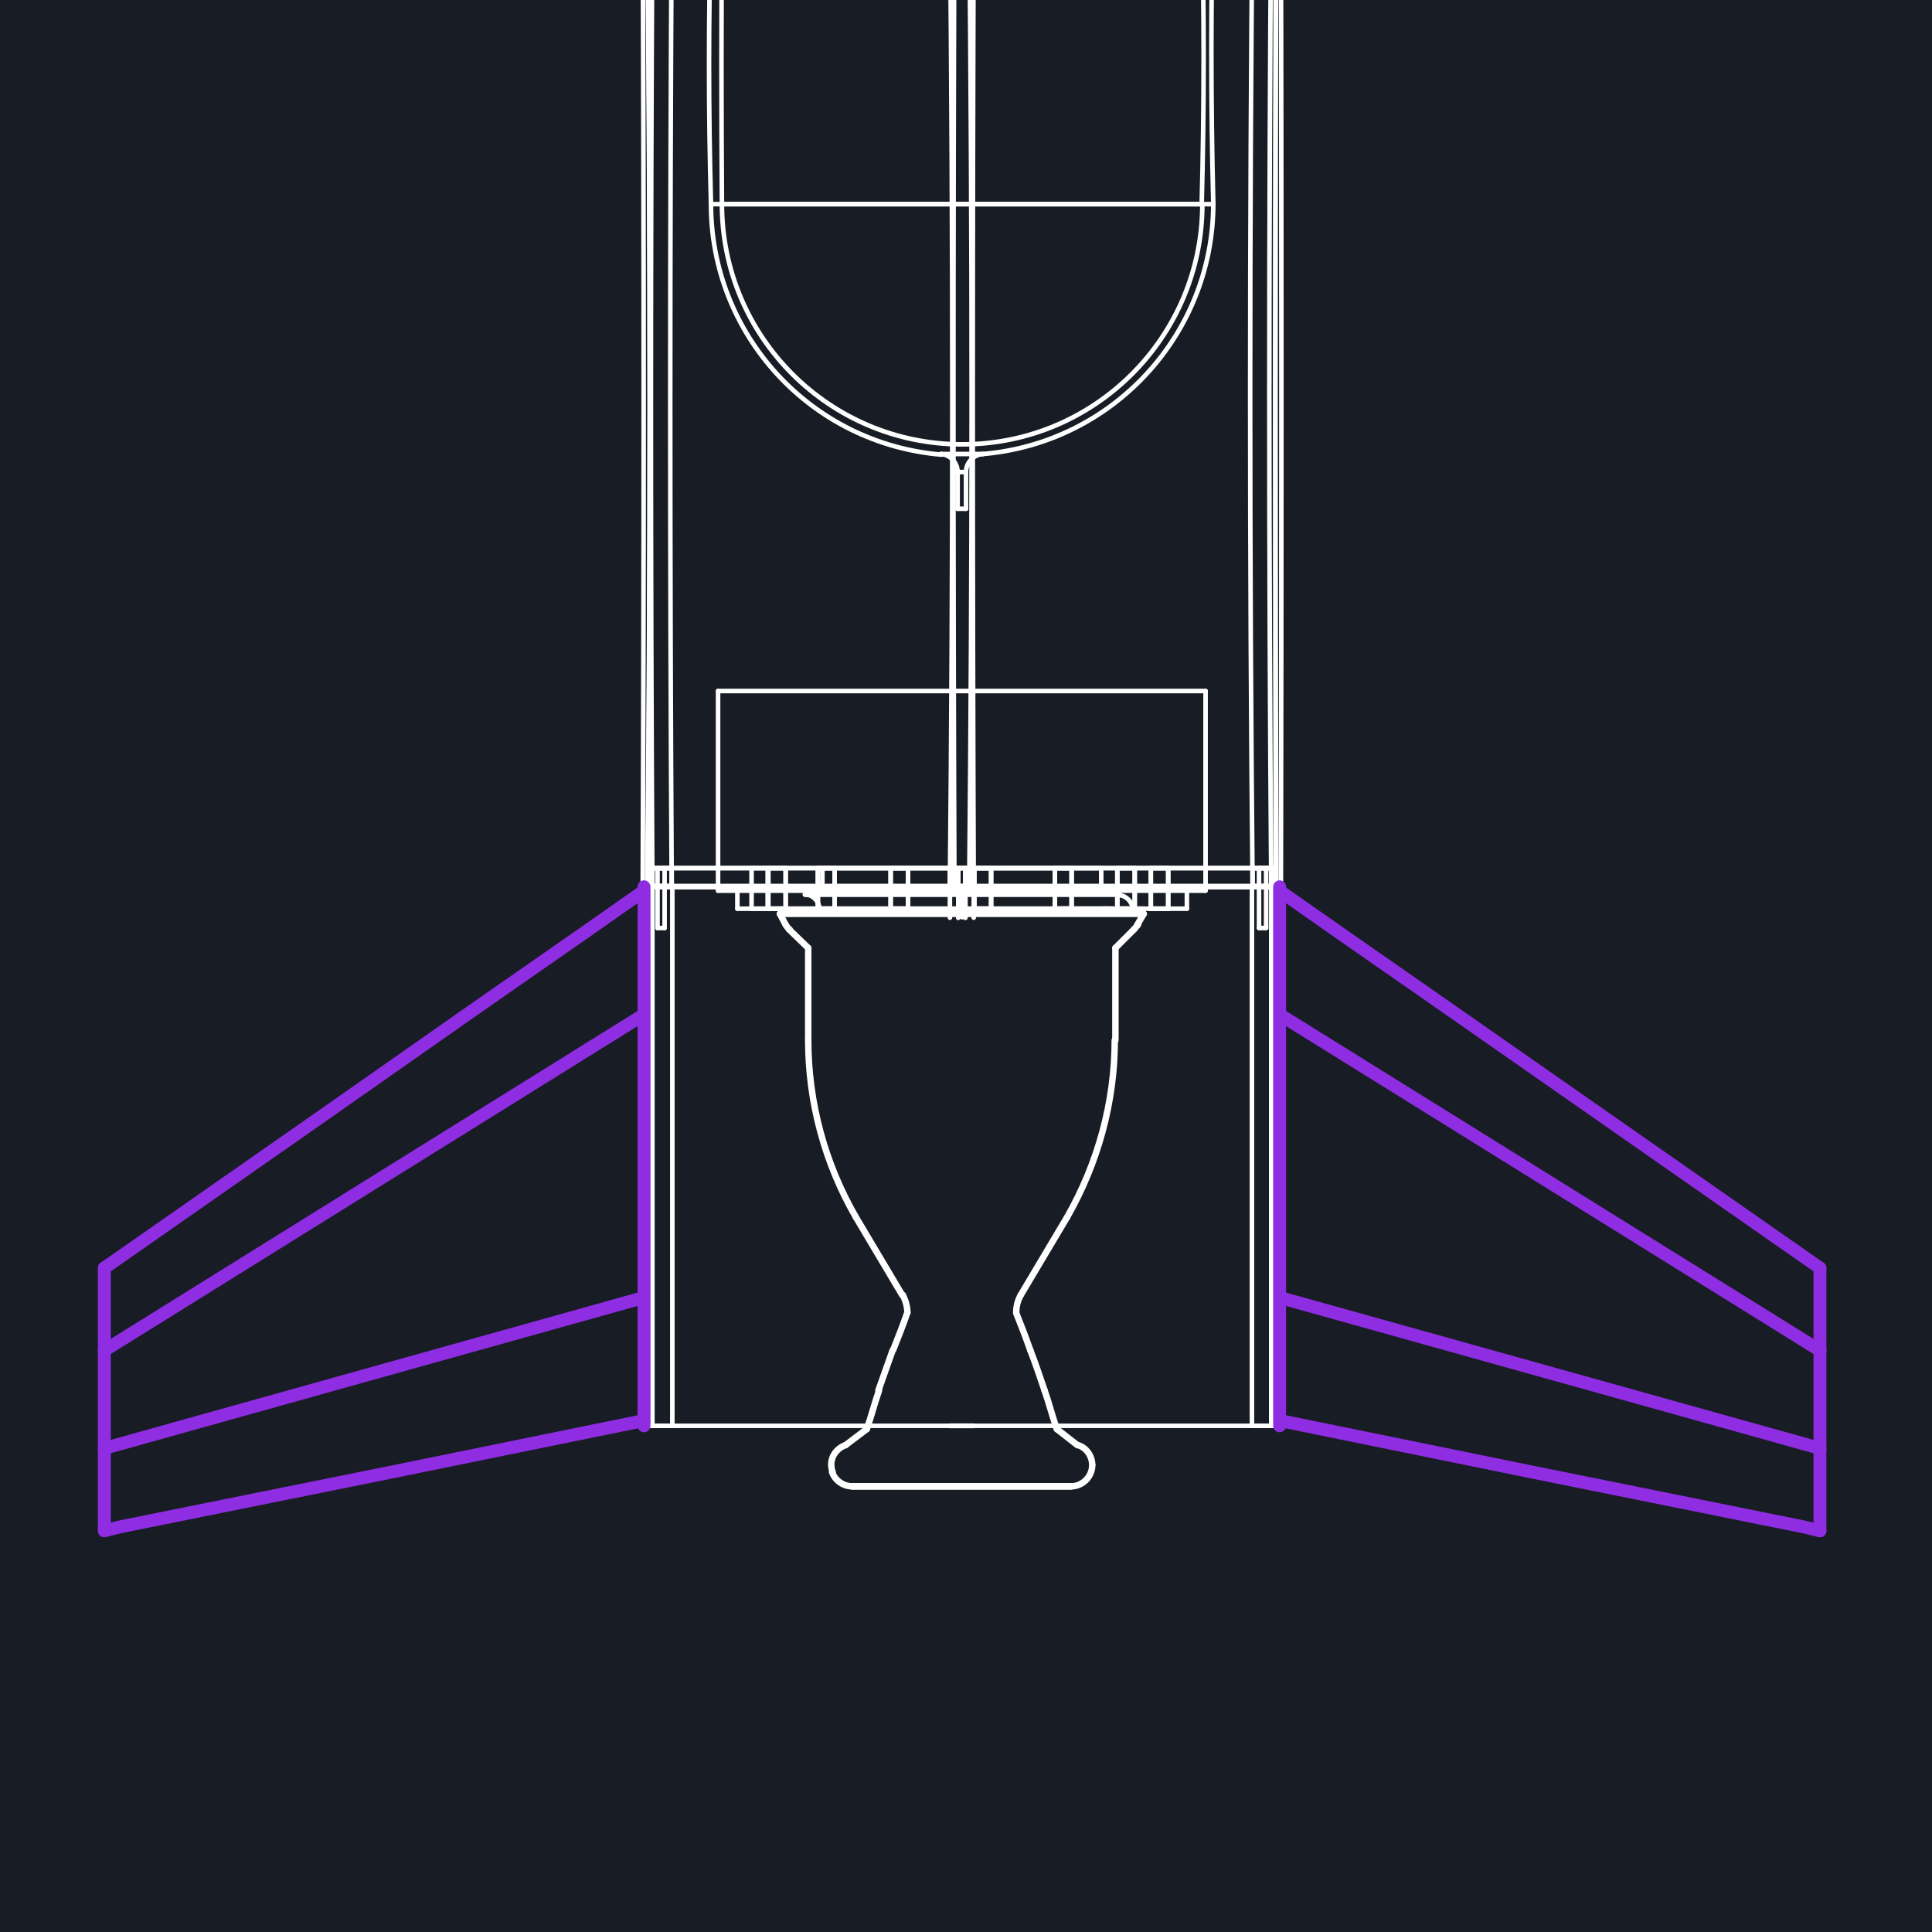 <?xml version="1.0" encoding="utf-8"?>
<!-- Generator: Adobe Illustrator 23.1.1, SVG Export Plug-In . SVG Version: 6.00 Build 0)  -->
<svg version="1.1" id="Layer_1" xmlns="http://www.w3.org/2000/svg" xmlns:xlink="http://www.w3.org/1999/xlink" x="0px" y="0px"
	 viewBox="0 0 300 300" style="enable-background:new 0 0 300 300;" xml:space="preserve">
<style type="text/css">
	.st0{fill:#181C25;}
	.st1{fill:none;stroke:#FFFFFF;stroke-width:0.709;stroke-linecap:round;stroke-linejoin:round;stroke-miterlimit:10;}
	.st2{fill:none;stroke:#8E2DE2;stroke-width:2;stroke-linecap:round;stroke-linejoin:round;stroke-miterlimit:10;}
	.st3{fill:none;stroke:#FFFFFF;stroke-linecap:round;stroke-linejoin:round;stroke-miterlimit:10;}
	.st4{fill:none;stroke:#FFFFFF;stroke-width:0.75;stroke-linecap:round;stroke-linejoin:round;stroke-miterlimit:10;}
</style>
<g>
	<g>
		<g>
			<rect class="st0" width="300" height="300"/>
		</g>
	</g>
</g>
<g id="Layer_3">
	<line class="st1" x1="127.7" y1="134.8" x2="127.7" y2="137.7"/>
	<line class="st1" x1="171" y1="137.7" x2="171" y2="134.8"/>
	<line class="st1" x1="119.2" y1="137.7" x2="119.2" y2="134.8"/>
	<line class="st1" x1="116.7" y1="134.8" x2="116.7" y2="137.7"/>
	<line class="st1" x1="122" y1="137.7" x2="122" y2="134.8"/>
	<line class="st1" x1="119.3" y1="134.8" x2="119.3" y2="137.7"/>
	<line class="st1" x1="122" y1="137.7" x2="122" y2="134.8"/>
	<line class="st1" x1="119.3" y1="134.8" x2="119.3" y2="137.7"/>
	<line class="st1" x1="129.6" y1="137.7" x2="129.6" y2="134.8"/>
	<line class="st1" x1="127" y1="134.8" x2="127" y2="137.7"/>
	<line class="st1" x1="153.9" y1="137.7" x2="153.9" y2="134.8"/>
	<line class="st1" x1="151.3" y1="134.8" x2="151.3" y2="137.7"/>
	<line class="st1" x1="141" y1="137.7" x2="141" y2="134.8"/>
	<line class="st1" x1="138.3" y1="134.8" x2="138.3" y2="137.7"/>
	<line class="st1" x1="166.4" y1="137.7" x2="166.4" y2="134.8"/>
	<line class="st1" x1="163.8" y1="134.8" x2="163.8" y2="137.7"/>
	<line class="st1" x1="176.2" y1="137.7" x2="176.2" y2="134.8"/>
	<line class="st1" x1="173.5" y1="134.8" x2="173.5" y2="137.7"/>
	<line class="st1" x1="181.4" y1="137.7" x2="181.4" y2="134.8"/>
	<line class="st1" x1="178.7" y1="134.8" x2="178.7" y2="137.7"/>
	<line class="st1" x1="181.4" y1="137.7" x2="181.4" y2="134.8"/>
	<line class="st1" x1="178.7" y1="134.8" x2="178.7" y2="137.7"/>
	<line class="st1" x1="153.9" y1="137.7" x2="153.9" y2="134.8"/>
	<line class="st1" x1="151.3" y1="134.8" x2="151.3" y2="137.7"/>
	<line class="st1" x1="176.2" y1="137.7" x2="176.2" y2="134.8"/>
	<line class="st1" x1="173.5" y1="134.8" x2="173.5" y2="137.7"/>
	<line class="st1" x1="141" y1="137.7" x2="141" y2="134.8"/>
	<line class="st1" x1="138.3" y1="134.8" x2="138.3" y2="137.7"/>
	<line class="st1" x1="166.4" y1="137.7" x2="166.4" y2="134.8"/>
	<line class="st1" x1="163.8" y1="134.8" x2="163.8" y2="137.7"/>
	<line class="st1" x1="129.6" y1="137.7" x2="129.6" y2="134.8"/>
	<line class="st1" x1="127" y1="134.8" x2="127" y2="137.7"/>
	<line class="st1" x1="103.2" y1="137.7" x2="103.2" y2="134.8"/>
	<line class="st1" x1="102.1" y1="134.8" x2="102.1" y2="137.7"/>
	<line class="st1" x1="149.9" y1="137.7" x2="149.9" y2="134.8"/>
	<line class="st1" x1="148.8" y1="134.8" x2="148.8" y2="137.7"/>
	<line class="st1" x1="196.6" y1="137.7" x2="196.6" y2="134.8"/>
	<line class="st1" x1="195.5" y1="134.8" x2="195.5" y2="137.7"/>
	<line class="st1" x1="149.9" y1="137.7" x2="149.9" y2="134.8"/>
	<line class="st1" x1="148.8" y1="134.8" x2="148.8" y2="137.7"/>
	<line class="st1" x1="148.7" y1="73.3" x2="148.7" y2="79"/>
	<line class="st1" x1="150" y1="79" x2="150" y2="73.3"/>
	<path class="st1" d="M110.4-11.9C110,3,110,17,110.4,31.7"/>
	<path class="st1" d="M188.4,31.7C188,16,188,0,188.4-15.7"/>
	<path class="st1" d="M110.4,31.7c0,20.3,15.5,37.2,35.8,38.9"/>
	<path class="st1" d="M152.6,70.5c20.2-1.7,35.8-18.6,35.8-38.9"/>
	<path class="st1" d="M112.1,31.7c0,20.6,16.7,37.3,37.3,37.3s37.3-16.7,37.3-37.3"/>
	<path class="st1" d="M112.1-11.9C112,3,112,17,112.1,31.7"/>
	<path class="st1" d="M186.6,31.7C187,17,187,1,186.6-14.4"/>
	<path class="st1" d="M152.6,70.5c-1.4,0.1-2.6,1.3-2.6,2.8"/>
	<path class="st1" d="M148.7,73.3c0-1.4-1.1-2.7-2.6-2.8"/>
	<line class="st1" x1="187.2" y1="138.3" x2="187.2" y2="107.3"/>
	<line class="st1" x1="111.5" y1="107.3" x2="111.5" y2="138.3"/>
	<line class="st1" x1="184.3" y1="141.1" x2="184.3" y2="137.7"/>
	<line class="st1" x1="114.5" y1="137.7" x2="114.5" y2="141.1"/>
	<line class="st1" x1="173.8" y1="138.9" x2="125" y2="138.9"/>
	<line class="st1" x1="173.8" y1="138.9" x2="125" y2="138.9"/>
	<path class="st1" d="M127.2,140.7c-0.3-1-1.1-1.8-2.2-1.8"/>
	<path class="st1" d="M175.9,141.2c-0.1-1.2-1-2.1-2.1-2.2"/>
	<line class="st1" x1="129.6" y1="141.1" x2="129.6" y2="137.7"/>
	<line class="st1" x1="127" y1="137.7" x2="127" y2="141.1"/>
	<line class="st1" x1="122" y1="141.1" x2="122" y2="137.7"/>
	<line class="st1" x1="119.3" y1="137.7" x2="119.3" y2="141.1"/>
	<line class="st1" x1="119.2" y1="141.1" x2="119.2" y2="137.7"/>
	<line class="st1" x1="116.7" y1="137.7" x2="116.7" y2="141.1"/>
	<line class="st1" x1="122" y1="141.1" x2="122" y2="137.7"/>
	<line class="st1" x1="119.3" y1="137.7" x2="119.3" y2="141.1"/>
	<line class="st1" x1="129.6" y1="141.1" x2="129.6" y2="137.7"/>
	<line class="st1" x1="127" y1="137.7" x2="127" y2="141.1"/>
	<line class="st1" x1="141" y1="141.1" x2="141" y2="137.7"/>
	<line class="st1" x1="138.3" y1="137.7" x2="138.3" y2="141.1"/>
	<line class="st1" x1="166.4" y1="141.1" x2="166.4" y2="137.7"/>
	<line class="st1" x1="163.8" y1="137.7" x2="163.8" y2="141.1"/>
	<line class="st1" x1="153.9" y1="141.1" x2="153.9" y2="137.7"/>
	<line class="st1" x1="151.3" y1="137.7" x2="151.3" y2="141.1"/>
	<line class="st1" x1="176.2" y1="141.1" x2="176.2" y2="137.7"/>
	<line class="st1" x1="173.5" y1="137.7" x2="173.5" y2="141.1"/>
	<line class="st1" x1="181.4" y1="141.1" x2="181.4" y2="137.7"/>
	<line class="st1" x1="178.7" y1="137.7" x2="178.7" y2="141.1"/>
	<line class="st1" x1="181.4" y1="141.1" x2="181.4" y2="137.7"/>
	<line class="st1" x1="178.7" y1="137.7" x2="178.7" y2="141.1"/>
	<line class="st1" x1="176.2" y1="141.1" x2="176.2" y2="137.7"/>
	<line class="st1" x1="173.5" y1="137.7" x2="173.5" y2="141.1"/>
	<line class="st1" x1="166.4" y1="141.1" x2="166.4" y2="137.7"/>
	<line class="st1" x1="163.8" y1="137.7" x2="163.8" y2="141.1"/>
	<line class="st1" x1="141" y1="141.1" x2="141" y2="137.7"/>
	<line class="st1" x1="138.3" y1="137.7" x2="138.3" y2="141.1"/>
	<line class="st1" x1="153.9" y1="141.1" x2="153.9" y2="137.7"/>
	<line class="st1" x1="151.3" y1="137.7" x2="151.3" y2="141.1"/>
	<path class="st1" d="M149.9,142.5c0-1.6,0-3.2,0-4.8"/>
	<path class="st1" d="M148.8,137.7c0,1.6,0,3.2,0,4.8"/>
	<line class="st1" x1="196.6" y1="144.1" x2="196.6" y2="137.7"/>
	<line class="st1" x1="195.5" y1="137.7" x2="195.5" y2="144.1"/>
	<path class="st1" d="M149.9,142.5c0-1.6,0-3.2,0-4.8"/>
	<path class="st1" d="M148.8,137.7c0,1.6,0,3.2,0,4.8"/>
	<line class="st1" x1="103.2" y1="144.1" x2="103.2" y2="137.7"/>
	<line class="st1" x1="102.1" y1="137.7" x2="102.1" y2="144.1"/>
	<line class="st1" x1="100.6" y1="137.6" x2="104.3" y2="137.6"/>
	<line class="st1" x1="104.3" y1="137.6" x2="101.3" y2="137.6"/>
	<line class="st1" x1="198.1" y1="137.6" x2="194.5" y2="137.6"/>
	<line class="st1" x1="194.5" y1="137.6" x2="197.4" y2="137.6"/>
	<line class="st1" x1="147.5" y1="137.6" x2="151.2" y2="137.6"/>
	<line class="st1" x1="150.5" y1="137.6" x2="151.2" y2="137.6"/>
	<line class="st1" x1="148.2" y1="137.6" x2="150.5" y2="137.6"/>
	<line class="st1" x1="147.5" y1="137.6" x2="148.2" y2="137.6"/>
	<line class="st1" x1="148.2" y1="137.7" x2="148.2" y2="134.8"/>
	<line class="st1" x1="147.5" y1="137.7" x2="148.2" y2="137.7"/>
	<line class="st1" x1="147.5" y1="137.7" x2="147.5" y2="134.8"/>
	<line class="st1" x1="194.5" y1="137.7" x2="194.5" y2="134.8"/>
	<line class="st1" x1="150.5" y1="137.7" x2="150.5" y2="134.8"/>
	<line class="st1" x1="151.2" y1="137.7" x2="150.5" y2="137.7"/>
	<line class="st1" x1="151.2" y1="137.7" x2="151.2" y2="134.8"/>
	<line class="st1" x1="147.5" y1="134.8" x2="148.2" y2="134.8"/>
	<line class="st1" x1="104.3" y1="137.7" x2="104.3" y2="134.8"/>
	<line class="st1" x1="147.5" y1="137.7" x2="100.6" y2="137.7"/>
	<line class="st1" x1="100.6" y1="137.7" x2="100.6" y2="134.8"/>
	<line class="st1" x1="100.6" y1="134.8" x2="147.5" y2="134.8"/>
	<line class="st1" x1="100.6" y1="137.7" x2="147.5" y2="137.7"/>
	<line class="st1" x1="151.2" y1="134.8" x2="150.5" y2="134.8"/>
	<line class="st1" x1="198.1" y1="137.7" x2="151.2" y2="137.7"/>
	<line class="st1" x1="198.1" y1="134.8" x2="198.1" y2="137.7"/>
	<line class="st1" x1="198.1" y1="134.8" x2="151.2" y2="134.8"/>
	<line class="st1" x1="147.5" y1="134.8" x2="100.6" y2="134.8"/>
	<line class="st1" x1="149.9" y1="134.8" x2="148.8" y2="134.8"/>
	<line class="st1" x1="196.6" y1="134.8" x2="195.5" y2="134.8"/>
	<line class="st1" x1="148.8" y1="134.8" x2="149.9" y2="134.8"/>
	<line class="st1" x1="127" y1="134.8" x2="129.6" y2="134.8"/>
	<line class="st1" x1="102.1" y1="134.8" x2="103.2" y2="134.8"/>
	<line class="st1" x1="138.3" y1="134.8" x2="141" y2="134.8"/>
	<line class="st1" x1="181.4" y1="134.8" x2="178.7" y2="134.8"/>
	<line class="st1" x1="181.4" y1="134.8" x2="178.7" y2="134.8"/>
	<line class="st1" x1="176.2" y1="134.8" x2="173.5" y2="134.8"/>
	<line class="st1" x1="166.4" y1="134.8" x2="163.8" y2="134.8"/>
	<line class="st1" x1="151.4" y1="134.8" x2="153.9" y2="134.8"/>
	<line class="st1" x1="138.3" y1="134.8" x2="141" y2="134.8"/>
	<line class="st1" x1="127" y1="134.8" x2="129.6" y2="134.8"/>
	<line class="st1" x1="119.3" y1="134.8" x2="122" y2="134.8"/>
	<line class="st1" x1="119.3" y1="134.8" x2="122" y2="134.8"/>
	<line class="st1" x1="116.7" y1="134.8" x2="119.2" y2="134.8"/>
	<line class="st1" x1="104.3" y1="134.8" x2="100.6" y2="134.8"/>
	<line class="st1" x1="166.4" y1="134.8" x2="163.8" y2="134.8"/>
	<line class="st1" x1="176.1" y1="134.8" x2="173.5" y2="134.8"/>
	<line class="st1" x1="101.3" y1="134.8" x2="104.3" y2="134.8"/>
	<line class="st1" x1="148.2" y1="134.8" x2="150.5" y2="134.8"/>
	<line class="st1" x1="151.2" y1="134.8" x2="198.1" y2="134.8"/>
	<line class="st1" x1="194.5" y1="134.8" x2="198.1" y2="134.8"/>
	<line class="st1" x1="197.4" y1="134.8" x2="194.5" y2="134.8"/>
	<line class="st1" x1="127.7" y1="134.8" x2="171" y2="134.8"/>
	<line class="st1" x1="149.9" y1="137.7" x2="148.8" y2="137.7"/>
	<line class="st1" x1="196.6" y1="137.7" x2="195.5" y2="137.7"/>
	<line class="st1" x1="148.8" y1="137.7" x2="149.9" y2="137.7"/>
	<line class="st1" x1="102.1" y1="137.7" x2="103.2" y2="137.7"/>
	<line class="st1" x1="127" y1="137.7" x2="129.6" y2="137.7"/>
	<line class="st1" x1="138.3" y1="137.7" x2="141" y2="137.7"/>
	<line class="st1" x1="153.9" y1="137.7" x2="151.4" y2="137.7"/>
	<line class="st1" x1="166.4" y1="137.7" x2="163.8" y2="137.7"/>
	<line class="st1" x1="176.1" y1="137.7" x2="173.5" y2="137.7"/>
	<line class="st1" x1="181.4" y1="137.7" x2="178.7" y2="137.7"/>
	<line class="st1" x1="176.2" y1="137.7" x2="173.5" y2="137.7"/>
	<line class="st1" x1="166.4" y1="137.7" x2="163.8" y2="137.7"/>
	<line class="st1" x1="151.4" y1="137.7" x2="153.9" y2="137.7"/>
	<line class="st1" x1="138.3" y1="137.7" x2="141" y2="137.7"/>
	<line class="st1" x1="153.9" y1="134.8" x2="151.4" y2="134.8"/>
	<line class="st1" x1="127" y1="137.7" x2="129.6" y2="137.7"/>
	<line class="st1" x1="119.3" y1="137.7" x2="122" y2="137.7"/>
	<line class="st1" x1="116.7" y1="137.7" x2="119.2" y2="137.7"/>
	<line class="st1" x1="150.5" y1="137.7" x2="148.2" y2="137.7"/>
	<line class="st1" x1="119.3" y1="137.7" x2="122" y2="137.7"/>
	<line class="st1" x1="181.4" y1="137.7" x2="178.7" y2="137.7"/>
	<line class="st1" x1="197.4" y1="137.7" x2="194.5" y2="137.7"/>
	<line class="st1" x1="198.1" y1="137.7" x2="194.5" y2="137.7"/>
	<line class="st1" x1="151.2" y1="137.7" x2="198.1" y2="137.7"/>
	<line class="st1" x1="100.6" y1="137.7" x2="104.3" y2="137.7"/>
	<line class="st1" x1="101.3" y1="137.7" x2="104.3" y2="137.7"/>
	<line class="st1" x1="127.7" y1="137.7" x2="171" y2="137.7"/>
	<line class="st1" x1="101.3" y1="137.7" x2="101.3" y2="134.8"/>
	<line class="st1" x1="197.4" y1="137.7" x2="197.4" y2="134.8"/>
	<line class="st1" x1="100.5" y1="137.6" x2="198.2" y2="137.6"/>
	<line class="st1" x1="99.8" y1="137.6" x2="198.9" y2="137.6"/>
	<line class="st1" x1="188.4" y1="31.7" x2="110.4" y2="31.7"/>
	<line class="st1" x1="146.1" y1="70.5" x2="152.6" y2="70.5"/>
	<line class="st1" x1="148.7" y1="73.3" x2="150" y2="73.3"/>
	<line class="st1" x1="150" y1="79" x2="148.7" y2="79"/>
	<line class="st1" x1="186.6" y1="31.7" x2="112.1" y2="31.7"/>
	<line class="st1" x1="111.5" y1="107.3" x2="187.2" y2="107.3"/>
	<line class="st1" x1="111.5" y1="138.3" x2="187.2" y2="138.3"/>
	<line class="st1" x1="151.4" y1="141.1" x2="153.9" y2="141.1"/>
	<line class="st1" x1="173.5" y1="141.1" x2="176.1" y2="141.1"/>
	<line class="st1" x1="119.3" y1="141.1" x2="122" y2="141.1"/>
	<line class="st1" x1="119.3" y1="141.1" x2="122" y2="141.1"/>
	<line class="st1" x1="184.3" y1="141.1" x2="114.5" y2="141.1"/>
	<line class="st1" x1="177.6" y1="141.1" x2="121.1" y2="141.1"/>
	<line class="st1" x1="138.3" y1="141.1" x2="141" y2="141.1"/>
	<line class="st1" x1="172.2" y1="141.1" x2="169.1" y2="141.1"/>
	<line class="st1" x1="163.8" y1="141.1" x2="166.4" y2="141.1"/>
	<line class="st1" x1="171.1" y1="141.1" x2="172.6" y2="141.1"/>
	<line class="st1" x1="178.7" y1="141.1" x2="181.4" y2="141.1"/>
	<line class="st1" x1="169.1" y1="141.1" x2="165" y2="141.1"/>
	<line class="st1" x1="127" y1="141.1" x2="129.6" y2="141.1"/>
	<line class="st1" x1="116.7" y1="141.1" x2="119.2" y2="141.1"/>
	<line class="st1" x1="127" y1="141.1" x2="129.6" y2="141.1"/>
	<line class="st1" x1="151.4" y1="141.1" x2="153.9" y2="141.1"/>
	<line class="st1" x1="173.5" y1="141.1" x2="176.1" y2="141.1"/>
	<line class="st1" x1="184.3" y1="137.7" x2="114.5" y2="137.7"/>
	<line class="st1" x1="170.4" y1="137.7" x2="128.3" y2="137.7"/>
	<line class="st1" x1="163.8" y1="141.1" x2="166.4" y2="141.1"/>
	<line class="st1" x1="138.3" y1="141.1" x2="141" y2="141.1"/>
	<line class="st1" x1="178.7" y1="141.1" x2="181.4" y2="141.1"/>
	<path class="st1" d="M149.4,138.4c0,1.3-0.1,2.6-0.1,3.9"/>
	<path class="st1" d="M149.4,138.4c0,1.3,0,2.7,0,4"/>
	<path class="st1" d="M149.6,142.3c-0.1-1.3-0.1-2.6-0.2-3.9"/>
	<path class="st1" d="M149.5,142.3c0-1.3,0-2.6-0.1-3.9"/>
	<line class="st1" x1="149.4" y1="137.7" x2="147.5" y2="137.7"/>
	<path class="st1" d="M147.5,137.7c0,1.6,0,3.2,0,4.8"/>
	<line class="st1" x1="151.2" y1="137.7" x2="149.4" y2="137.7"/>
	<path class="st1" d="M151.2,142.5c0-1.6,0-3.2,0-4.8"/>
	<path class="st1" d="M149.4,138.4"/>
	<line class="st1" x1="151.2" y1="137.7" x2="147.5" y2="137.7"/>
	<line class="st1" x1="198.8" y1="157.7" x2="198.8" y2="201.5"/>
	<line class="st1" x1="198.8" y1="138.4" x2="198.8" y2="157.7"/>
	<line class="st1" x1="198.8" y1="220.6" x2="198.8" y2="201.5"/>
	<line class="st1" x1="198.8" y1="157.6" x2="198.8" y2="138.4"/>
	<line class="st1" x1="198.8" y1="201.5" x2="198.8" y2="157.6"/>
	<line class="st1" x1="198.8" y1="201.5" x2="198.8" y2="220.6"/>
	<line class="st1" x1="198.8" y1="137.7" x2="198.8" y2="221.4"/>
	<path class="st1" d="M198.8,138.4"/>
	<line class="st1" x1="194.4" y1="137.7" x2="198.8" y2="137.7"/>
	<line class="st1" x1="194.4" y1="137.7" x2="194.4" y2="221.4"/>
	<line class="st1" x1="194.4" y1="221.4" x2="198.8" y2="221.4"/>
	<polyline class="st1" points="198.8,220.6 198.8,220.6 198.8,220.6 198.8,220.6 198.8,220.6 198.8,220.6 198.8,220.6 	"/>
	<line class="st1" x1="196.6" y1="144.1" x2="195.5" y2="144.1"/>
	<path class="st1" d="M149.4,138.4c0,1.3,0.1,2.6,0.1,3.9"/>
	<path class="st1" d="M149.4,138.4c0,1.3,0,2.7,0,4"/>
	<path class="st1" d="M149.3,142.3c0-1.3,0-2.6,0.1-3.9"/>
	<path class="st1" d="M149.2,142.3c0.1-1.3,0.1-2.6,0.2-3.9"/>
	<path class="st1" d="M149.4,138.4"/>
	<line class="st1" x1="99.9" y1="157.7" x2="99.9" y2="201.5"/>
	<line class="st1" x1="99.9" y1="138.4" x2="99.9" y2="157.7"/>
	<line class="st1" x1="99.9" y1="220.6" x2="99.9" y2="201.5"/>
	<line class="st1" x1="99.9" y1="201.5" x2="99.9" y2="220.6"/>
	<line class="st1" x1="99.9" y1="221.4" x2="99.9" y2="137.7"/>
	<line class="st1" x1="99.9" y1="201.5" x2="99.9" y2="157.6"/>
	<line class="st1" x1="99.9" y1="157.6" x2="99.9" y2="138.4"/>
	<path class="st1" d="M99.9,138.4"/>
	<polyline class="st1" points="99.9,220.6 99.9,220.6 99.9,220.6 99.9,220.6 99.9,220.6 99.9,220.6 99.9,220.6 	"/>
	<line class="st1" x1="104.4" y1="137.7" x2="99.9" y2="137.7"/>
	<line class="st1" x1="104.4" y1="137.7" x2="104.4" y2="221.4"/>
	<line class="st1" x1="104.4" y1="221.4" x2="99.9" y2="221.4"/>
	<line class="st1" x1="102.1" y1="144.1" x2="103.2" y2="144.1"/>
	<line class="st1" x1="101.3" y1="137.7" x2="147.5" y2="137.7"/>
	<line class="st1" x1="101.3" y1="137.7" x2="100" y2="137.7"/>
	<line class="st1" x1="101.3" y1="221.4" x2="100" y2="221.4"/>
	<line class="st1" x1="100" y1="137.7" x2="147.5" y2="137.7"/>
	<line class="st1" x1="101.3" y1="137.7" x2="101.3" y2="221.4"/>
	<path class="st1" d="M100,221.4c1.4,0,2.8,0,4.2,0"/>
	<line class="st1" x1="147.5" y1="137.7" x2="101.3" y2="137.7"/>
	<line class="st1" x1="147.5" y1="221.4" x2="100" y2="221.4"/>
	<line class="st1" x1="147.5" y1="137.7" x2="100" y2="137.7"/>
	<line class="st1" x1="197.4" y1="137.7" x2="197.4" y2="221.4"/>
	<line class="st1" x1="197.4" y1="137.7" x2="151.2" y2="137.7"/>
	<line class="st1" x1="197.4" y1="221.4" x2="198.7" y2="221.4"/>
	<path class="st1" d="M198.7,221.4c-1.4,0-2.8,0-4.2,0"/>
	<line class="st1" x1="198.7" y1="137.7" x2="151.2" y2="137.7"/>
	<line class="st1" x1="197.4" y1="137.7" x2="198.7" y2="137.7"/>
	<line class="st1" x1="151.2" y1="137.7" x2="197.4" y2="137.7"/>
	<path class="st1" d="M194.5,221.4c1.4,0,2.8,0,4.2,0"/>
	<line class="st1" x1="151.2" y1="221.4" x2="197.4" y2="221.4"/>
	<line class="st1" x1="151.2" y1="137.7" x2="198.7" y2="137.7"/>
	<g>
		<path class="st1" d="M198.9,137.6C199,87,199,35,198.9-15.8"/>
		<path class="st1" d="M99.8-12.1C100,38,100,88,99.8,137.6"/>
		<path class="st1" d="M198.2,137.6C198,87,198,35,198.2-15.8"/>
		<path class="st1" d="M100.5-12.1C101,38,101,88,100.5,137.6"/>
		<path class="st1" d="M104.3-11.9C104,38,104,88,104.3,137.6"/>
		<path class="st1" d="M101.3-11.9C101,38,101,88,101.3,137.6"/>
		<path class="st1" d="M151.2-13.2C151,37,151,88,151.2,137.6"/>
		<path class="st1" d="M147.5-13.2C148,37,148,88,147.5,137.6"/>
		<path class="st1" d="M150.5-13.2C151,37,151,88,150.5,137.6"/>
		<path class="st1" d="M148.2-13.2C148,37,148,88,148.2,137.6"/>
		<path class="st1" d="M100.6-11.9c0.4,49.9,0.4,99.9,0,149.5"/>
		<path class="st1" d="M198.1-15.7C198,35,198,87,198.1,137.6"/>
		<path class="st1" d="M197.4-15.7C197,35,197,87,197.4,137.6"/>
		<path class="st1" d="M194.5-15.7C194,35,194,87,194.5,137.6"/>
		<line class="st1" x1="282.6" y1="237.7" x2="282.6" y2="224.9"/>
		<polyline class="st1" points="282.6,237.7 282.6,237.7 282.6,237.7 282.6,237.7 282.6,237.7 282.6,237.7 282.6,237.7 		"/>
		<line class="st1" x1="282.6" y1="209.7" x2="282.6" y2="224.9"/>
		<line class="st1" x1="282.6" y1="196.9" x2="282.6" y2="209.7"/>
		<path class="st1" d="M282.6,196.9L282.6,196.9L282.6,196.9L282.6,196.9L282.6,196.9L282.6,196.9L282.6,196.9"/>
		<line class="st1" x1="282.6" y1="224.9" x2="198.8" y2="201.5"/>
		<line class="st1" x1="282.6" y1="209.7" x2="198.8" y2="157.7"/>
		<polyline class="st1" points="198.8,138.4 231.6,161.3 257.1,179.1 273.2,190.3 282.6,196.9 		"/>
		<polyline class="st1" points="282.6,237.7 243.4,229.7 221.1,225.2 201.6,221.2 198.8,220.6 		"/>
		<line class="st1" x1="16.2" y1="237.7" x2="16.2" y2="224.9"/>
		<line class="st1" x1="16.2" y1="196.9" x2="16.2" y2="209.7"/>
		<path class="st1" d="M16.2,196.9L16.2,196.9L16.2,196.9L16.2,196.9L16.2,196.9L16.2,196.9L16.2,196.9"/>
		<polyline class="st1" points="16.2,237.7 16.2,237.7 16.2,237.7 16.2,237.7 16.2,237.7 16.2,237.7 16.2,237.7 		"/>
		<line class="st1" x1="16.2" y1="224.9" x2="99.9" y2="201.5"/>
		<line class="st1" x1="16.2" y1="209.7" x2="99.9" y2="157.7"/>
		<line class="st1" x1="16.2" y1="209.7" x2="16.2" y2="224.9"/>
		<polyline class="st1" points="16.2,237.7 55.4,229.7 77.7,225.2 97.1,221.2 99.9,220.6 		"/>
		<polyline class="st1" points="99.9,138.4 67.1,161.3 41.6,179.1 25.5,190.3 16.2,196.9 		"/>
	</g>
	<g>
		<line class="st2" x1="282.6" y1="224.9" x2="282.6" y2="237.7"/>
		<line class="st2" x1="282.6" y1="209.7" x2="282.6" y2="196.9"/>
		<line class="st2" x1="282.6" y1="224.9" x2="282.6" y2="209.7"/>
		<polyline class="st2" points="198.8,220.6 238,228.6 260.3,233.1 280.1,237.1 282.6,237.7 		"/>
		<line class="st2" x1="282.6" y1="224.9" x2="198.8" y2="201.5"/>
		<line class="st2" x1="282.6" y1="209.7" x2="198.8" y2="157.6"/>
		<polyline class="st2" points="282.6,196.9 249.8,174 224.3,156.2 207.5,144.5 198.8,138.4 		"/>
		<line class="st2" x1="16.2" y1="224.9" x2="16.2" y2="237.7"/>
		<line class="st2" x1="16.2" y1="224.9" x2="16.2" y2="209.7"/>
		<line class="st2" x1="16.2" y1="209.7" x2="16.2" y2="196.9"/>
		<polyline class="st2" points="99.9,220.6 60.7,228.6 38.4,233.1 18.6,237.1 16.2,237.7 		"/>
		<line class="st2" x1="16.2" y1="224.9" x2="99.9" y2="201.5"/>
		<polyline class="st2" points="16.2,196.9 49,174 74.4,156.2 91.2,144.5 99.9,138.4 		"/>
		<line class="st2" x1="16.2" y1="209.7" x2="99.9" y2="157.6"/>
		<line class="st2" x1="100" y1="137.7" x2="100" y2="221.4"/>
		<line class="st2" x1="198.7" y1="137.7" x2="198.7" y2="221.4"/>
	</g>
</g>
<g>
	<g>
		<line class="st3" x1="176.6" y1="143.6" x2="177.6" y2="141.9"/>
		<line class="st3" x1="121.1" y1="141.9" x2="122" y2="143.6"/>
		<line class="st3" x1="177.6" y1="141.9" x2="121.1" y2="141.9"/>
		<path class="st3" d="M122,143.6c0.2,0.3,0.3,0.5,0.6,0.7"/>
		<path class="st3" d="M176.1,144.3c0.2-0.2,0.4-0.5,0.6-0.7"/>
		<line class="st3" x1="125.5" y1="147.2" x2="125.5" y2="161.5"/>
		<line class="st3" x1="173.2" y1="161.5" x2="173.2" y2="147.2"/>
		<path class="st3" d="M140.9,203.8c-0.7,2-1.4,3.8-2.2,5.8"/>
		<path class="st3" d="M160,209.7c-0.7-2-1.4-3.8-2.2-5.8"/>
		<path class="st3" d="M140.9,203.8c0-0.9-0.3-1.9-0.7-2.7"/>
		<path class="st3" d="M158.5,201.1c-0.5,0.9-0.7,1.8-0.7,2.7"/>
		<line class="st3" x1="158.5" y1="201.1" x2="165.7" y2="189"/>
		<line class="st3" x1="132.9" y1="189" x2="140.1" y2="201.1"/>
		<path class="st3" d="M165.7,189c4.8-8.4,7.4-17.9,7.4-27.5"/>
		<path class="st3" d="M125.5,161.5c0,9.7,2.6,19.2,7.4,27.5"/>
		<line class="st3" x1="132.4" y1="230.8" x2="166.3" y2="230.8"/>
		<path class="st3" d="M131.3,224.4c-1.7,0.6-2.7,2.4-2,4.2"/>
		<path class="st3" d="M169.6,227.5c0-1.4-0.9-2.7-2.2-3.1"/>
		<line class="st3" x1="134.6" y1="221.9" x2="131.3" y2="224.4"/>
		<line class="st3" x1="167.3" y1="224.4" x2="164.1" y2="221.9"/>
		<line class="st3" x1="173.2" y1="147.2" x2="176.1" y2="144.3"/>
		<line class="st3" x1="122.5" y1="144.3" x2="125.5" y2="147.2"/>
		<line class="st3" x1="132.4" y1="230.8" x2="166.3" y2="230.8"/>
		<path class="st3" d="M129.2,228.6c0.5,1.3,1.7,2.2,3.2,2.2"/>
		<path class="st3" d="M166.3,230.8c1.8,0,3.3-1.5,3.3-3.3"/>
		<path class="st3" d="M136.5,215.9c-0.7,2-1.2,4-1.9,6"/>
		<path class="st3" d="M164.1,221.9c-0.7-2-1.2-4-1.9-6"/>
		<path class="st3" d="M138.6,209.7c-0.7,2-1.5,4.2-2.2,6.2"/>
		<path class="st3" d="M162.2,215.9c-0.7-2-1.4-4.2-2.2-6.2"/>
	</g>
</g>
<path class="st4" d="M147.5,221.4c1.2,0,2.5,0,3.7,0"/>
</svg>
